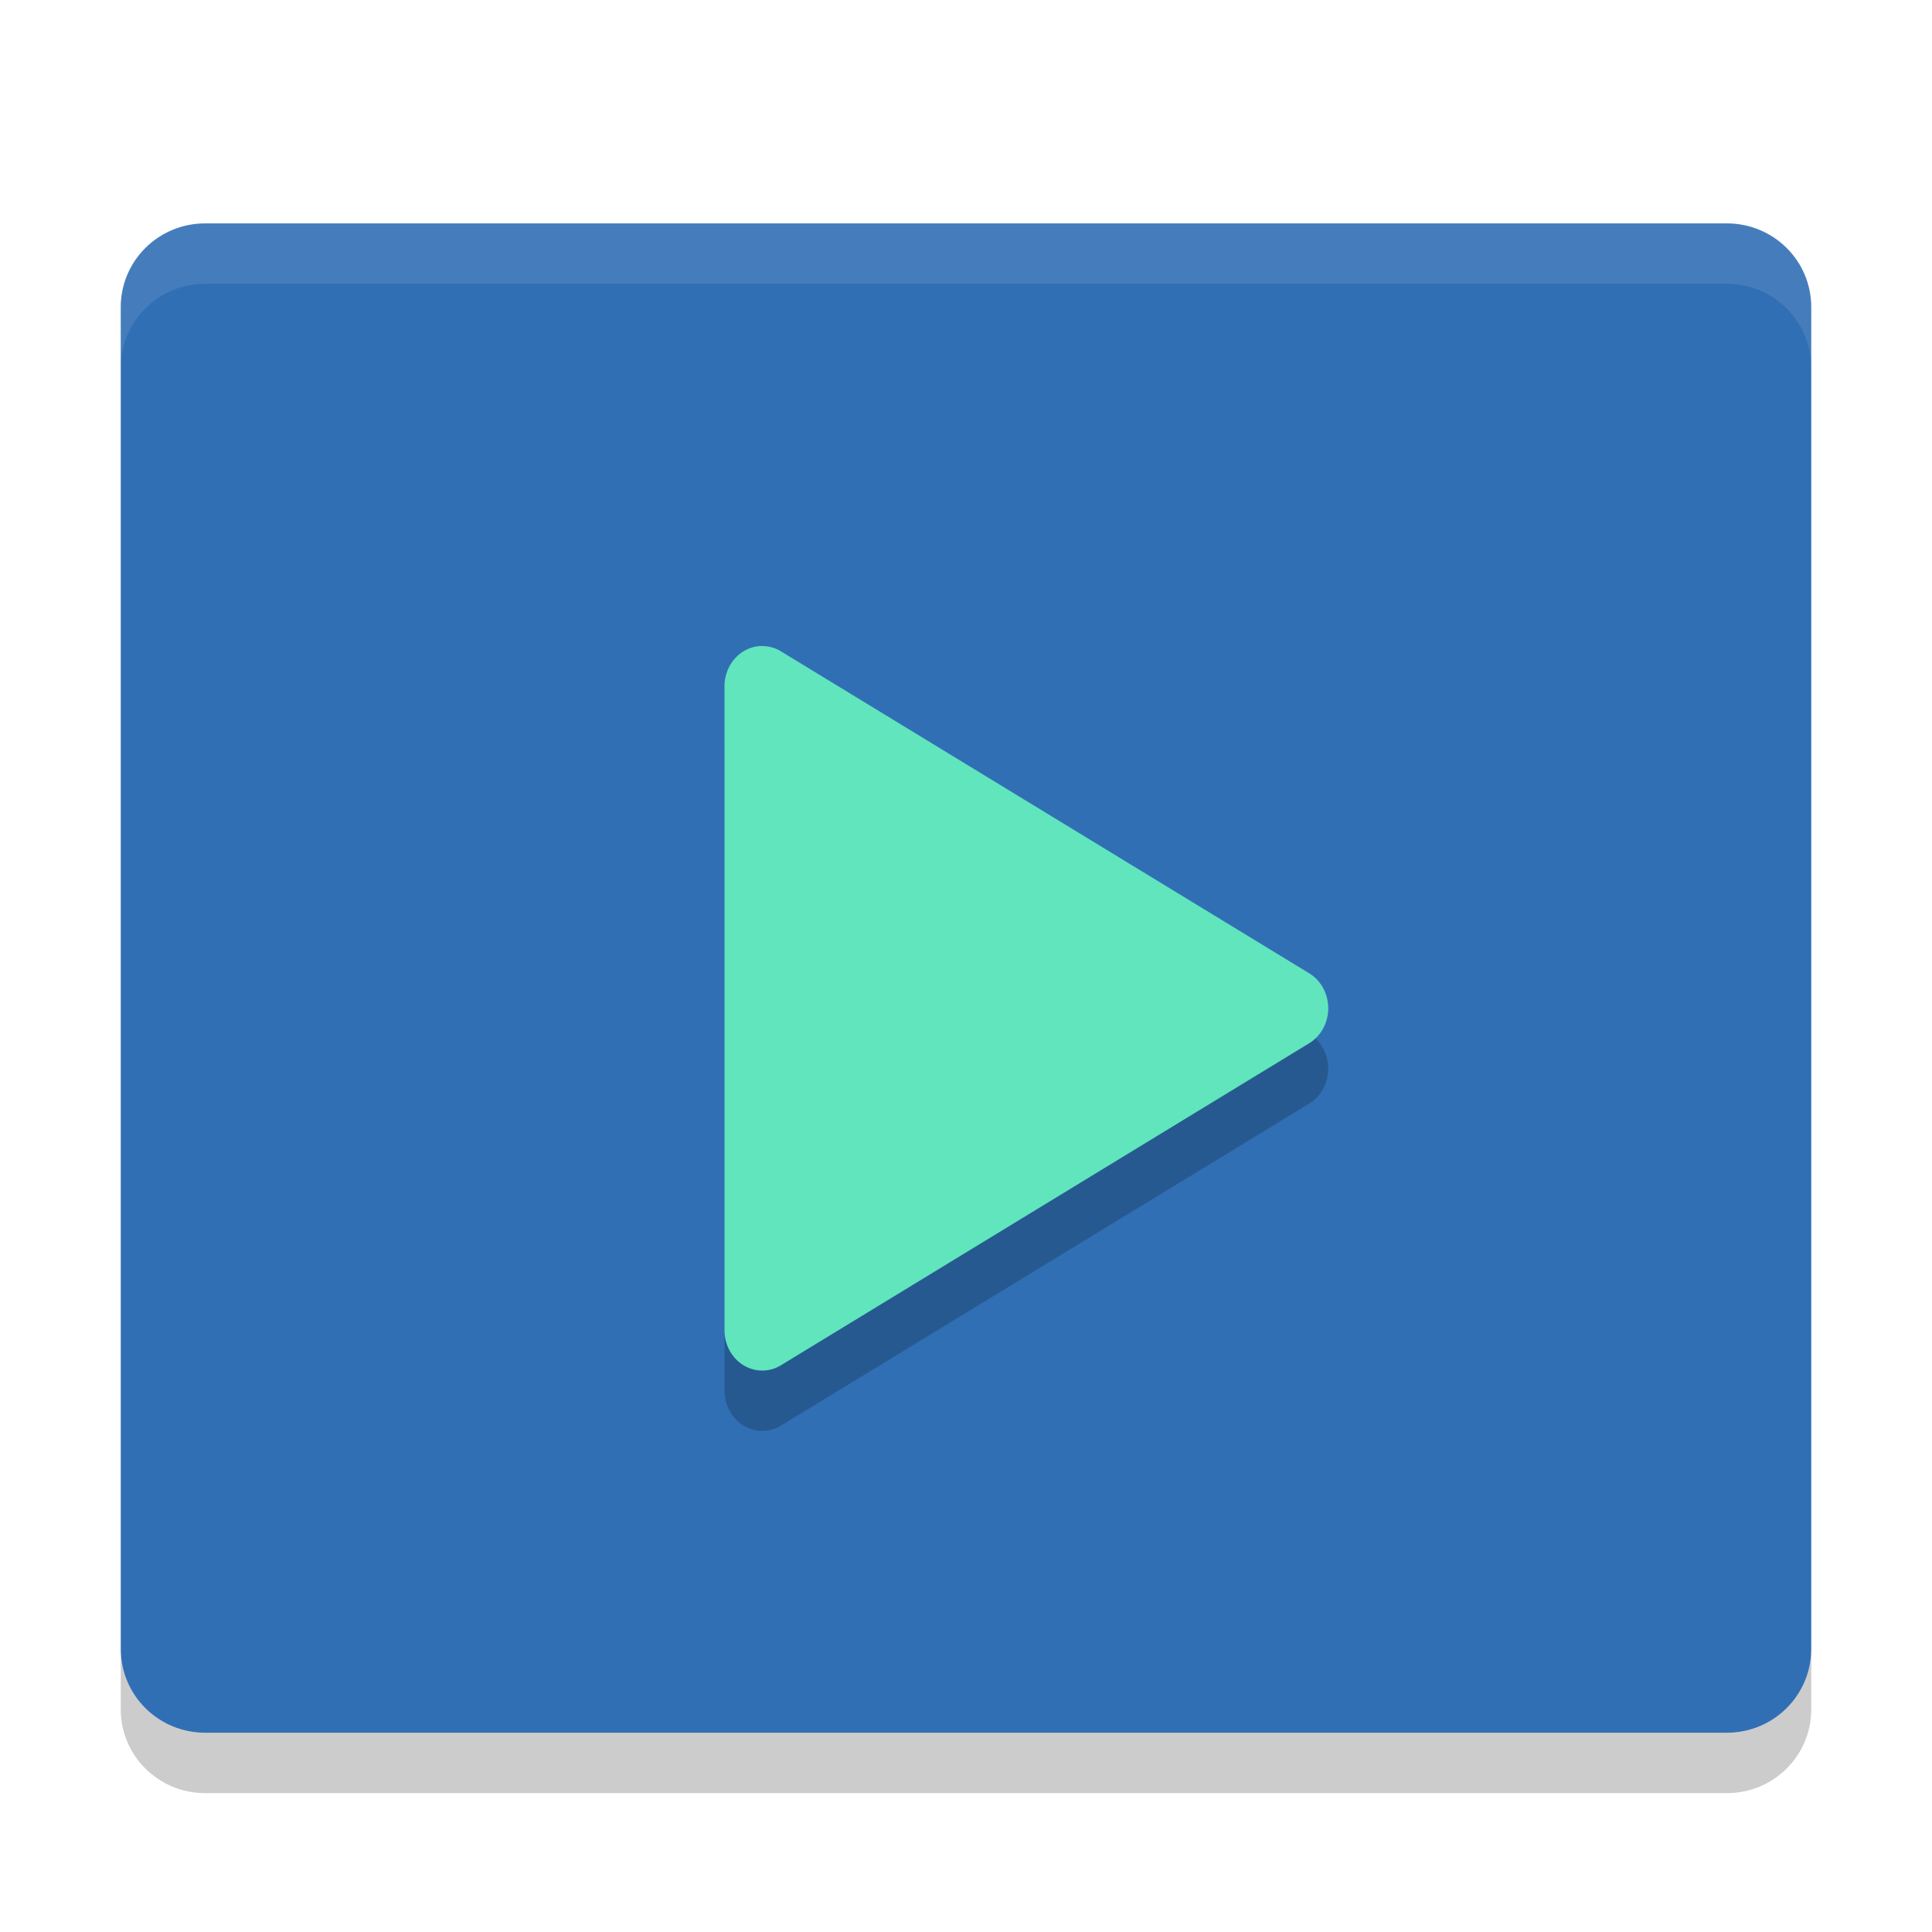 <svg width="32" height="32" version="1" xmlns="http://www.w3.org/2000/svg"><defs><filter id="a" color-interpolation-filters="sRGB"><feFlood flood-color="#000" flood-opacity=".196" result="flood"/><feComposite in="flood" in2="SourceGraphic" operator="in" result="composite1"/><feGaussianBlur in="composite1" result="blur" stdDeviation=".7"/><feOffset dx="0" dy=".7" result="offset"/><feComposite in="SourceGraphic" in2="offset" result="composite2"/></filter></defs><g filter="url(#a)"><path d="M30 26.611V4.389C30 3.619 29.376 3 28.6 3H3.4C2.624 3 2 3.62 2 4.389V26.61C2 27.38 2.624 28 3.4 28h25.2c.776 0 1.4-.62 1.4-1.389z" fill="#316fb5"/><path d="M12.637 11a.625.667 0 0 0-.637.667v10.666a.625.667 0 0 0 .935.58l8.75-5.334a.625.667 0 0 0 0-1.158l-8.75-5.333a.625.667 0 0 0-.298-.087z" opacity=".2"/><path d="M12.637 10a.625.667 0 0 0-.637.667v10.666a.625.667 0 0 0 .935.58l8.75-5.334a.625.667 0 0 0 0-1.158l-8.75-5.333a.625.667 0 0 0-.298-.087z" fill="#60e5bd"/><path d="M2 26.611v1C2 28.381 2.625 29 3.4 29h25.2c.775 0 1.4-.619 1.4-1.389v-1c0 .77-.625 1.389-1.4 1.389H3.4c-.775 0-1.4-.619-1.4-1.389z" opacity=".2"/><path d="M3.4 3C2.625 3 2 3.62 2 4.389v1C2 4.619 2.625 4 3.4 4h25.2c.776 0 1.4.62 1.4 1.389v-1A1.39 1.39 0 0 0 28.6 3H3.4z" fill="#fff" opacity=".1"/></g></svg>